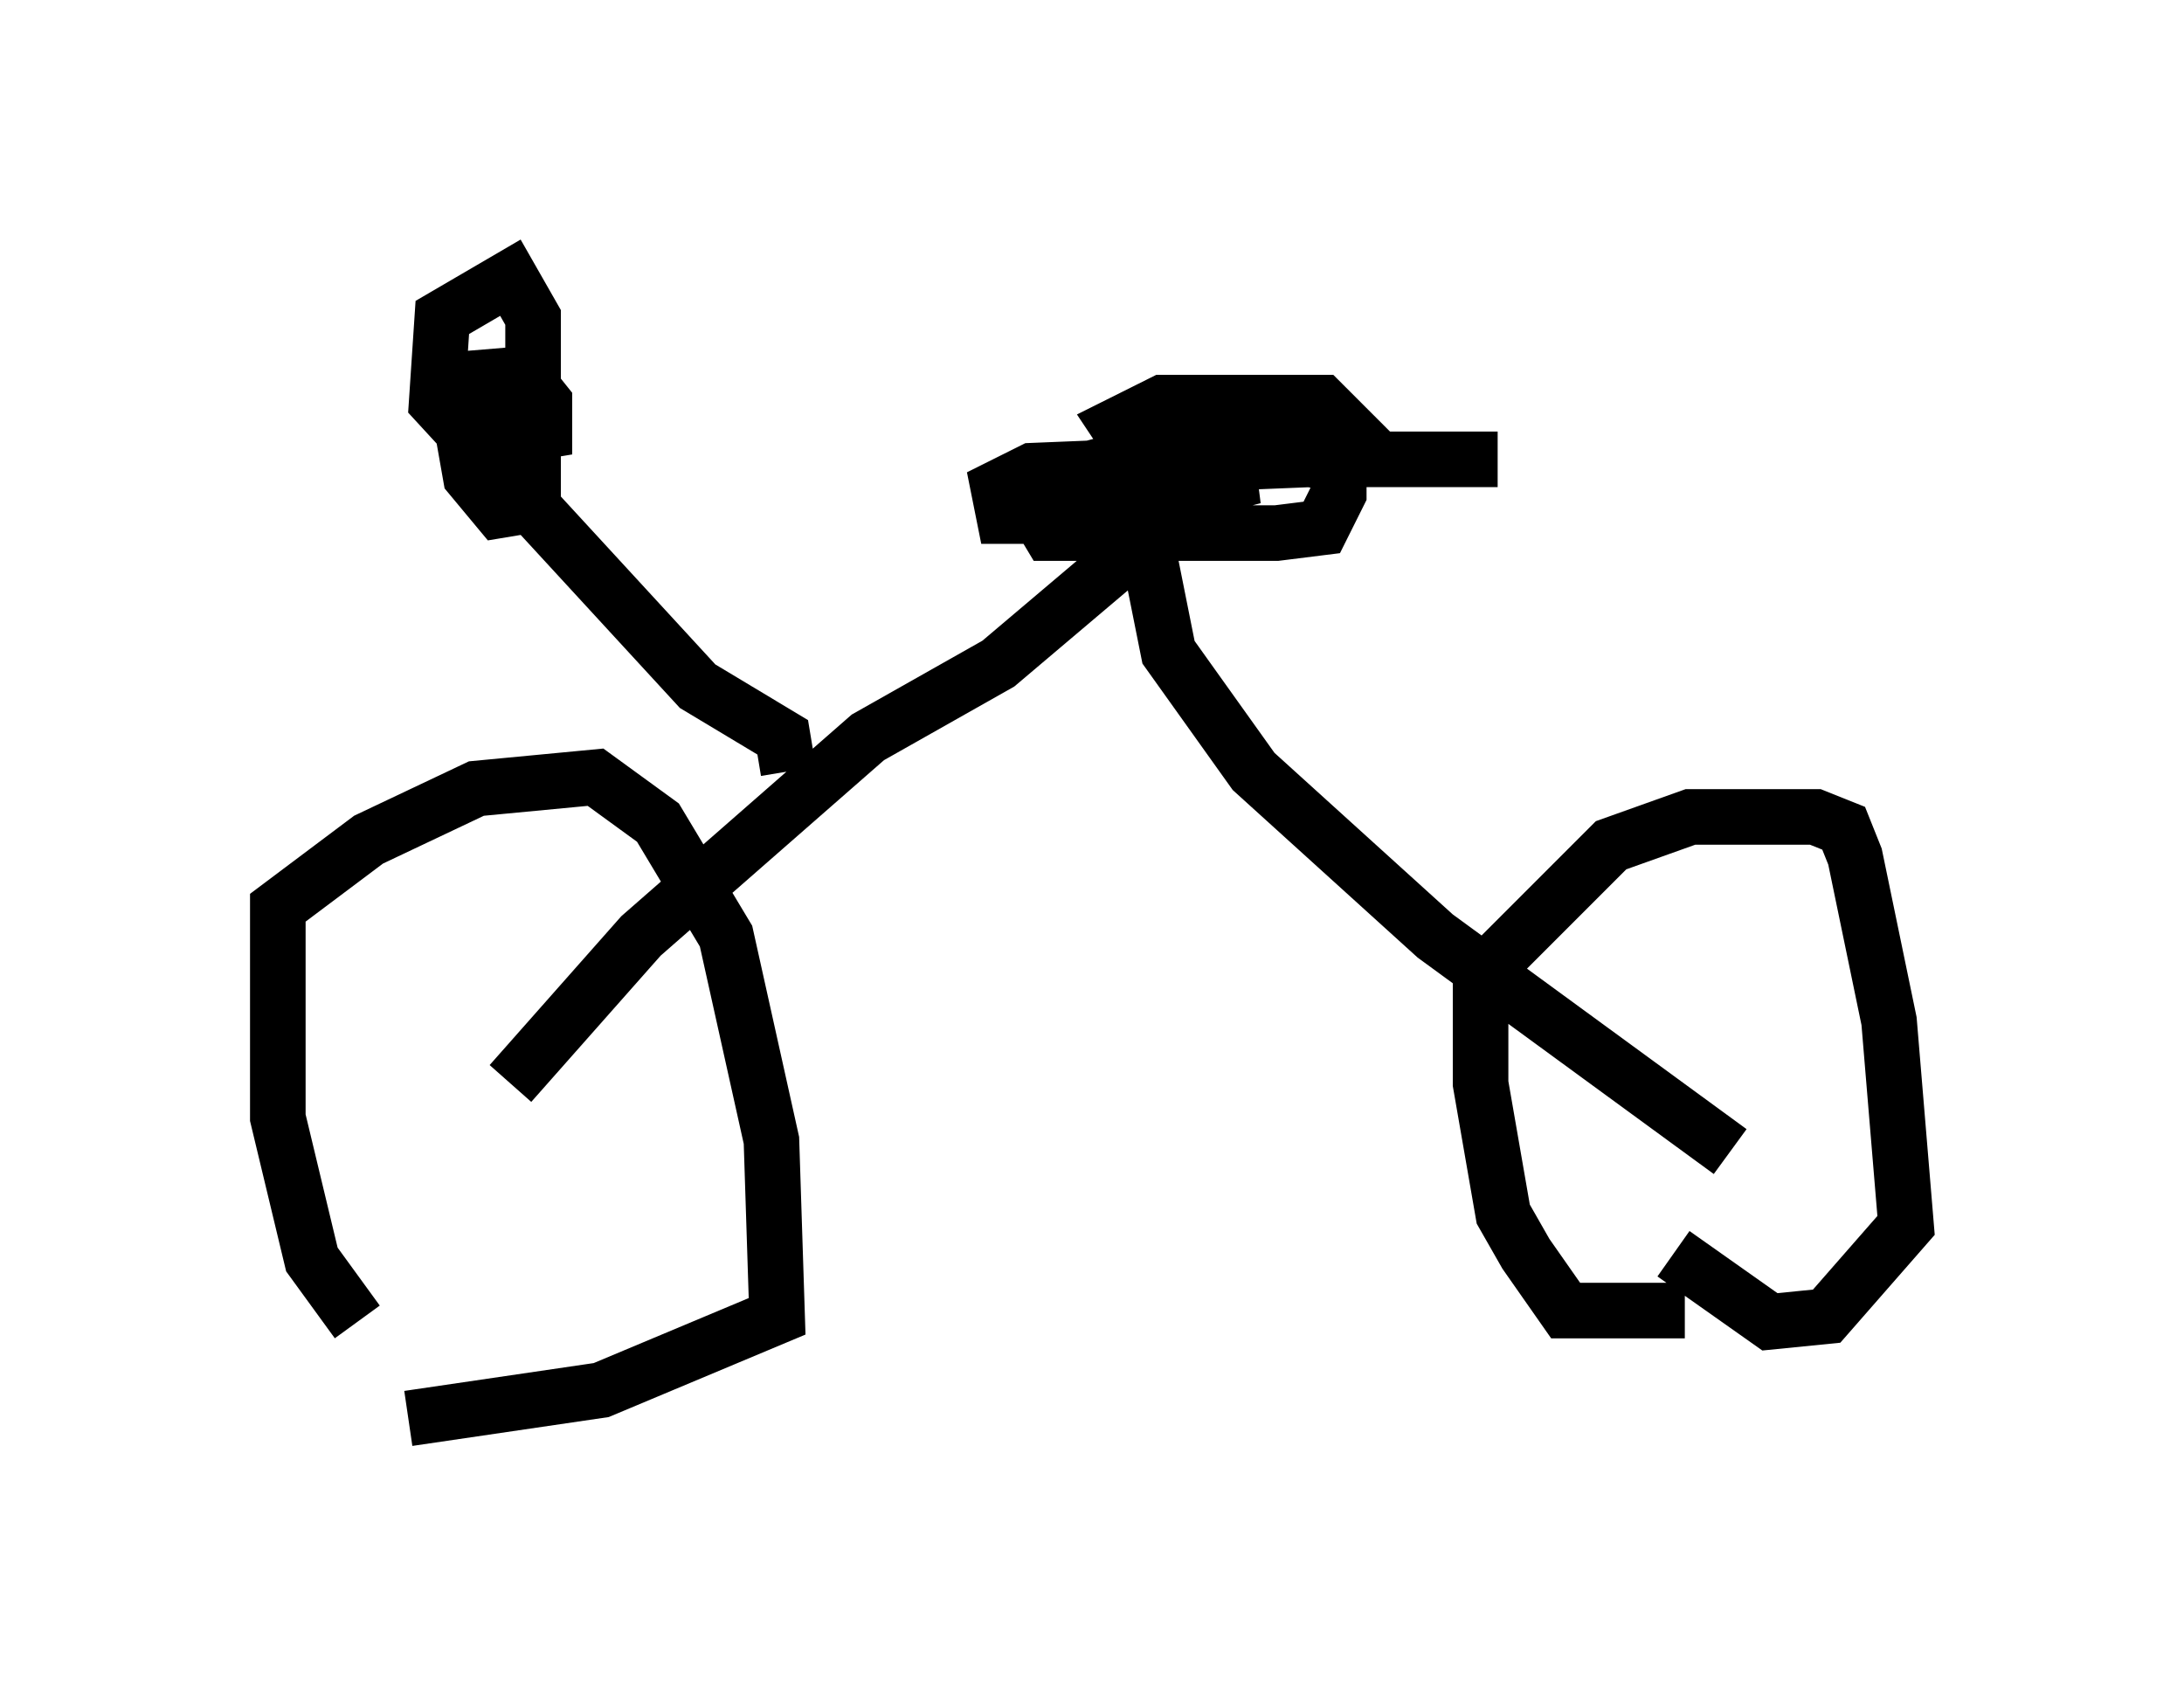 <?xml version="1.0" encoding="utf-8" ?>
<svg baseProfile="full" height="30.621" version="1.1" width="39.298" xmlns="http://www.w3.org/2000/svg" xmlns:ev="http://www.w3.org/2001/xml-events" xmlns:xlink="http://www.w3.org/1999/xlink"><defs /><rect fill="white" height="30.621" width="39.298" x="0" y="0" /><path d="M8.573, 25.621 m-2.144, -1.838 l-0.817, -1.123 -0.613, -2.552 l0.0, -3.777 1.633, -1.225 l1.94, -0.919 2.144, -0.204 l1.123, 0.817 1.225, 2.042 l0.817, 3.675 0.102, 3.165 l-3.165, 1.327 -3.471, 0.51 m22.969, -1.94 l-2.144, 0.0 -0.715, -1.021 l-0.408, -0.715 -0.408, -2.348 l0.0, -1.94 2.348, -2.348 l1.429, -0.51 2.246, 0.0 l0.51, 0.204 0.204, 0.51 l0.613, 2.96 0.306, 3.675 l-1.429, 1.633 -1.021, 0.102 l-1.735, -1.225 m-20.927, -3.063 l2.348, -2.654 4.083, -3.573 l2.348, -1.327 2.654, -2.246 l0.408, 2.042 1.531, 2.144 l3.267, 2.96 5.308, 3.879 m-16.946, -6.84 l-0.102, -0.613 -1.531, -0.919 l-4.696, -5.104 0.102, -1.531 l1.225, -0.715 0.408, 0.715 l0.0, 3.369 -0.613, 0.102 l-0.51, -0.613 -0.306, -1.735 l1.225, -0.102 0.408, 0.51 l0.0, 0.51 -0.613, 0.102 l-0.51, -0.613 m12.25, 2.348 l-0.306, -0.51 1.94, -0.51 l-0.51, 0.0 -1.735, 1.021 l-1.429, 0.0 -0.306, -0.51 l0.51, -0.51 1.531, -0.408 l2.45, -0.102 -2.552, 0.204 l-0.408, -0.613 0.817, -0.408 l2.858, 0.0 0.51, 0.51 l-5.206, 1.531 -1.021, 0.0 l-0.102, -0.51 0.613, -0.306 l5.002, -0.204 0.51, 0.102 l0.0, 0.51 -0.306, 0.613 l-0.817, 0.102 -2.042, 0.0 l-1.735, -0.919 2.042, -0.408 l5.717, 0.0 " fill="none" stroke="black" stroke-width="1" /></svg>